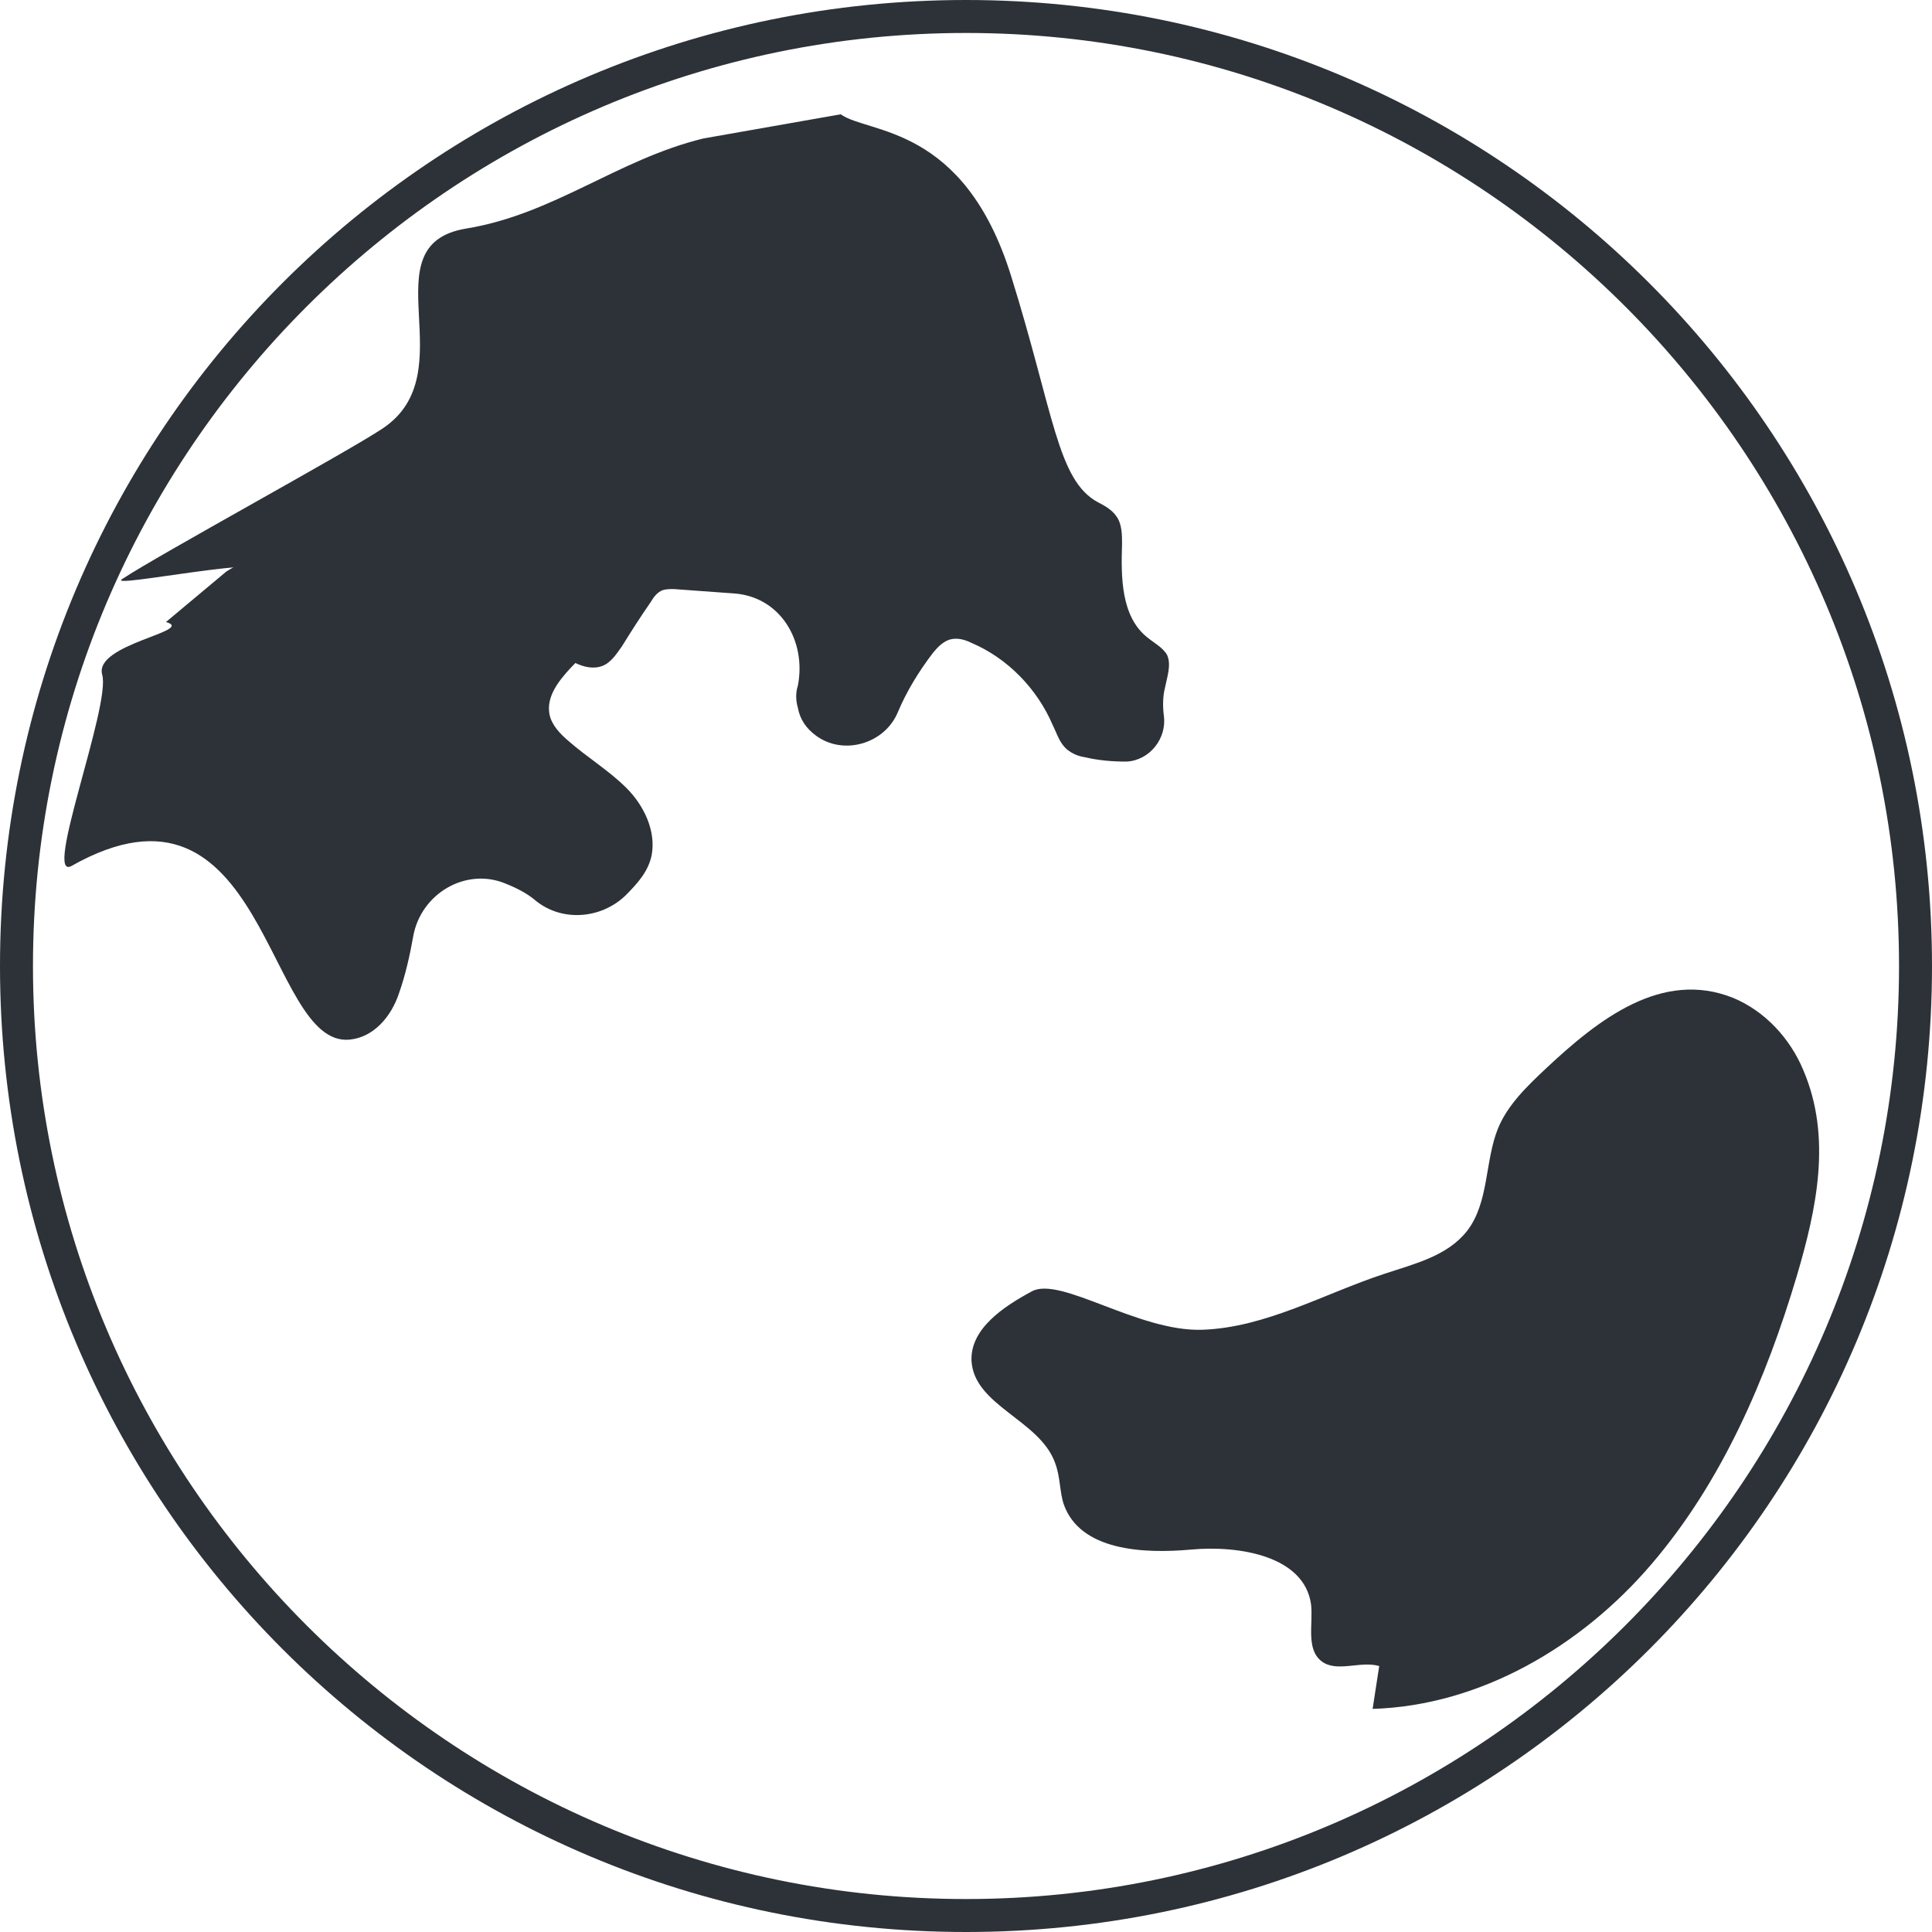 <?xml version="1.0" encoding="utf-8"?>
<!-- Generator: Adobe Illustrator 19.0.0, SVG Export Plug-In . SVG Version: 6.00 Build 0)  -->
<svg version="1.1" id="Слой_1" xmlns="http://www.w3.org/2000/svg" xmlns:xlink="http://www.w3.org/1999/xlink" x="0px" y="0px"
	 viewBox="0 0 175.8 175.8" style="enable-background:new 0 0 175.8 175.8;" xml:space="preserve">
<style type="text/css">
	.st0{fill:#2C3238;}
</style>
<g id="XMLID_4_">
	<g id="XMLID_28_">
		<path id="XMLID_29_" class="st0" d="M87.9,3c46.8,0,84.9,38.1,84.9,84.9s-38.1,84.9-84.9,84.9S3,134.7,3,87.9S41.1,3,87.9,3
			 M87.9,0C39.3,0,0,39.3,0,87.9s39.3,87.9,87.9,87.9s87.9-39.3,87.9-87.9S136.4,0,87.9,0L87.9,0z"/>
	</g>
</g>
<g id="XMLID_3_">
	<path id="XMLID_17_" class="st0" d="M15.1,56.6c2.8,0.8-6.6,2-5.8,4.8c0.8,2.8-5.4,18.8-2.8,17.4c17.7-10,17.7,16.5,25.3,15.8
		c2.2-0.2,3.8-2.1,4.5-4.2c0.6-1.7,1-3.5,1.3-5.2c0.7-3.9,4.8-6.3,8.4-4.8c1,0.4,2,0.9,2.8,1.6c2.4,1.9,5.9,1.6,8.1-0.5
		c1.1-1.1,2.1-2.2,2.4-3.7c0.4-2.2-0.7-4.5-2.3-6.1c-1.6-1.6-3.6-2.8-5.3-4.3c-0.7-0.6-1.5-1.4-1.7-2.4c-0.3-1.6,0.8-3,1.9-4.2
		c1.7-1.8,3.6-3.4,5.5-4.9c3.7-2.8,3.5-8.4-0.6-10.5c-4.2-2.2-9.3-3.1-14-2.6c-8,0.9-15.3,5-22.2,9.2"/>
</g>
<g id="XMLID_2_">
	<path id="XMLID_18_" class="st0" d="M125.5,151.6c-1.7-0.5-3.8,0.6-5.2-0.4c-1.5-1.1-0.8-3.4-1-5.2c-0.6-4.4-6.5-5.4-10.9-5
		s-10.1,0.1-11.6-4.1c-0.4-1.2-0.3-2.5-0.8-3.8c-1.4-3.9-7.4-5.2-7.6-9.3c-0.1-2.9,2.9-4.9,5.5-6.3s9.7,3.7,15.5,3.5
		s11.1-3.3,16.6-5.1c2.7-0.9,5.7-1.6,7.5-3.9c2-2.6,1.6-6.3,2.8-9.3c0.9-2.2,2.7-3.9,4.4-5.5c4.7-4.4,10.5-9,17-6.4
		c2.9,1.2,5.2,3.7,6.4,6.6c2.6,6.1,1.2,12.6-0.6,18.7c-2.8,9.4-6.8,18.7-13.2,26.2c-6.4,7.5-15.6,12.9-25.4,13.2"/>
</g>
<g id="XMLID_1_">
	<path id="XMLID_19_" class="st0" d="M76.5,10.4C79,12.2,87.7,11.3,92,25.1c3.9,12.5,4.2,18.6,7.9,20.6c0.6,0.3,1.3,0.7,1.7,1.3
		c0.5,0.7,0.5,1.7,0.5,2.5c-0.1,3-0.1,6.6,2.3,8.5c0.6,0.5,1.4,0.9,1.8,1.6c0.4,0.9,0,2-0.2,3c-0.2,0.8-0.2,1.7-0.1,2.5
		c0.3,2.1-1.3,4.1-3.4,4.2c-1.3,0-2.5-0.1-3.8-0.4c-0.6-0.1-1.1-0.3-1.6-0.7c-0.7-0.6-0.9-1.4-1.3-2.2c-1.4-3.3-4.1-6.1-7.4-7.5
		c-0.6-0.3-1.3-0.5-2-0.3c-0.6,0.2-1.1,0.7-1.5,1.2c-1.3,1.7-2.4,3.5-3.2,5.4c-1.2,2.9-5,4-7.5,2.1c-0.8-0.6-1.4-1.4-1.6-2.5
		c-0.2-0.7-0.2-1.4,0-2c0.8-4.1-1.6-8.1-5.8-8.4l-5.5-0.4c-0.3,0-0.7,0-1,0.1c-0.5,0.2-0.8,0.6-1.1,1.1c-0.9,1.3-1.8,2.7-2.6,4
		c-0.5,0.7-1,1.5-1.8,1.8c-0.8,0.3-1.7,0.1-2.5-0.3c-3.2-1.3-5.9-3.8-9.3-4.3c-2.4-0.4-4.9,0.4-7.2,1s-4.9,1.2-7.2,0.5
		s-4.4-3.2-3.7-5.5c0.5-1.7-15.2,1.6-13.8,0.7c3.3-2.2,20.4-11.5,23.7-13.7c7.7-5.1-1.4-16.7,7.6-18.2c8-1.3,13.8-6.3,21.6-8.2"/>
</g>
</svg>
